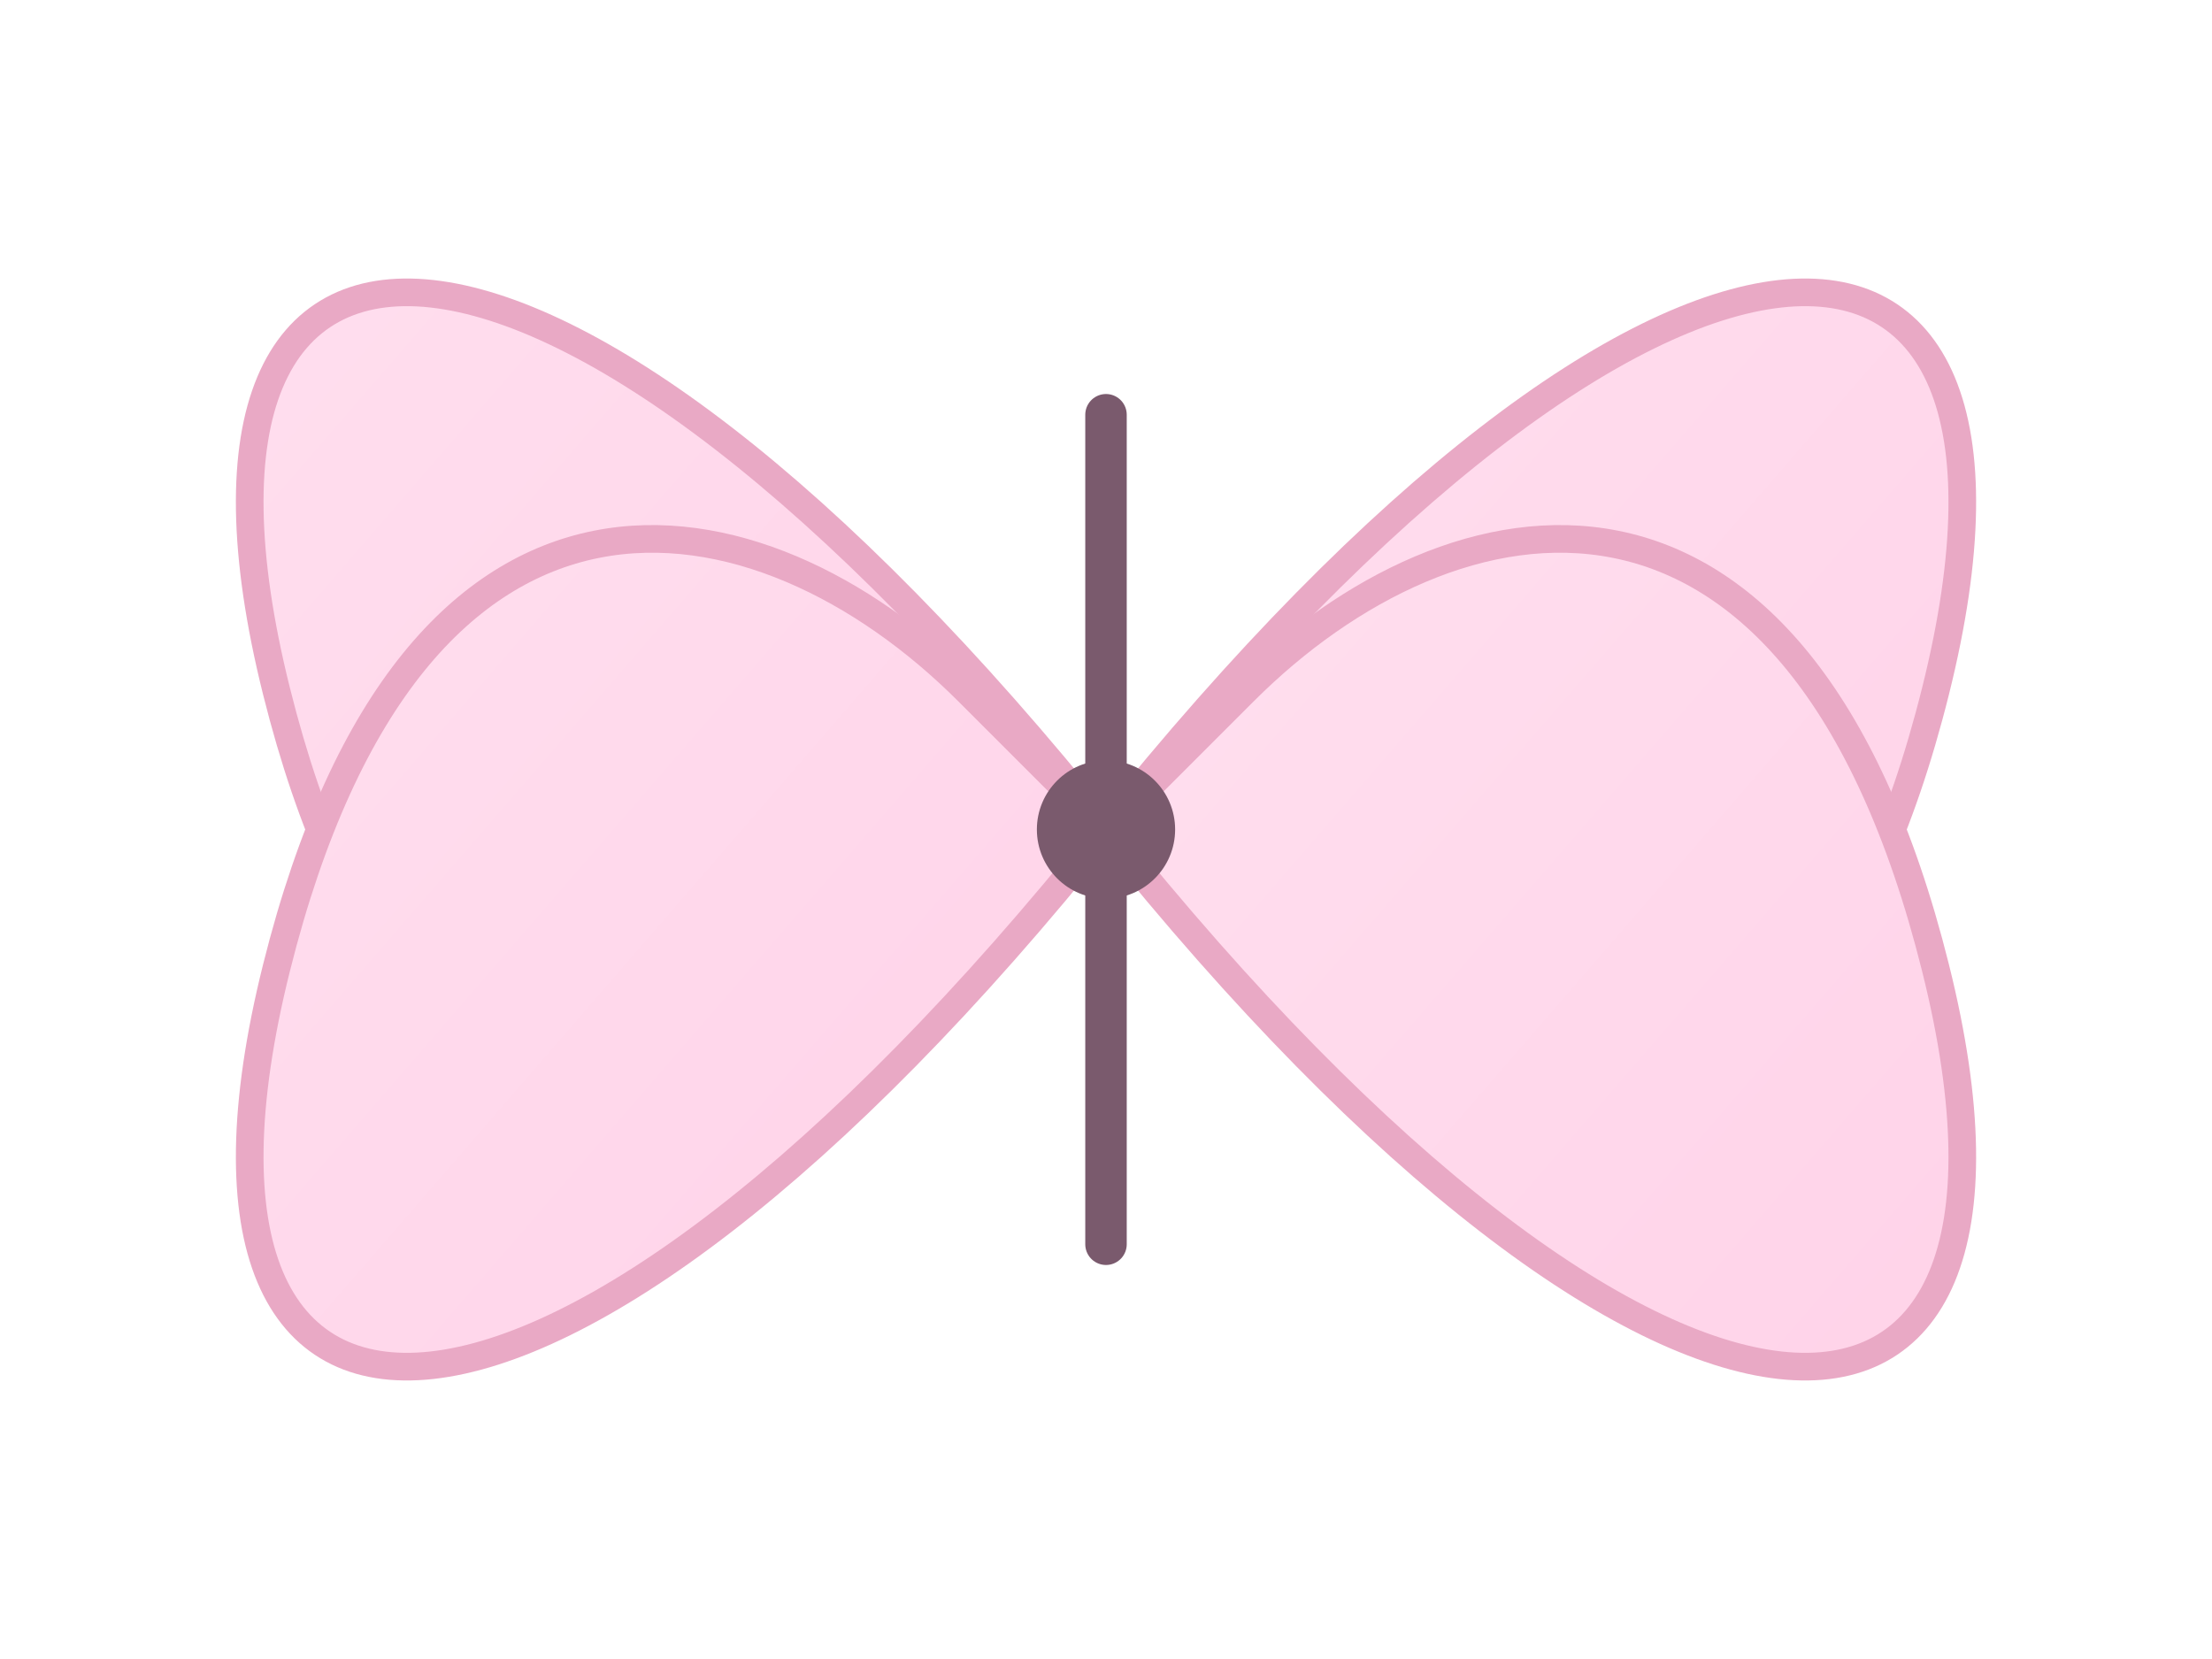 <svg width="160" height="120" viewBox="0 0 160 120" xmlns="http://www.w3.org/2000/svg">
<defs>
  <linearGradient id="w1" x1="0" y1="0" x2="1" y2="1">
    <stop stop-color="#ffe0ef" offset="0"/>
    <stop stop-color="#ffd1e8" offset="1"/>
  </linearGradient>
</defs>
<g fill="url(#w1)" stroke="#e9a9c5" stroke-width="2">
  <path d="M80,60 C40,10 10,10 20,50 C30,90 55,85 70,70 Z"/>
  <path d="M80,60 C120,10 150,10 140,50 C130,90 105,85 90,70 Z"/>
  <path d="M80,60 C40,110 10,110 20,70 C30,30 55,35 70,50 Z"/>
  <path d="M80,60 C120,110 150,110 140,70 C130,30 105,35 90,50 Z"/>
</g>
<line x1="80" y1="30" x2="80" y2="90" stroke="#7a5a6d" stroke-width="3" stroke-linecap="round"/>
<circle cx="80" cy="60" r="5" fill="#7a5a6d"/>
</svg>